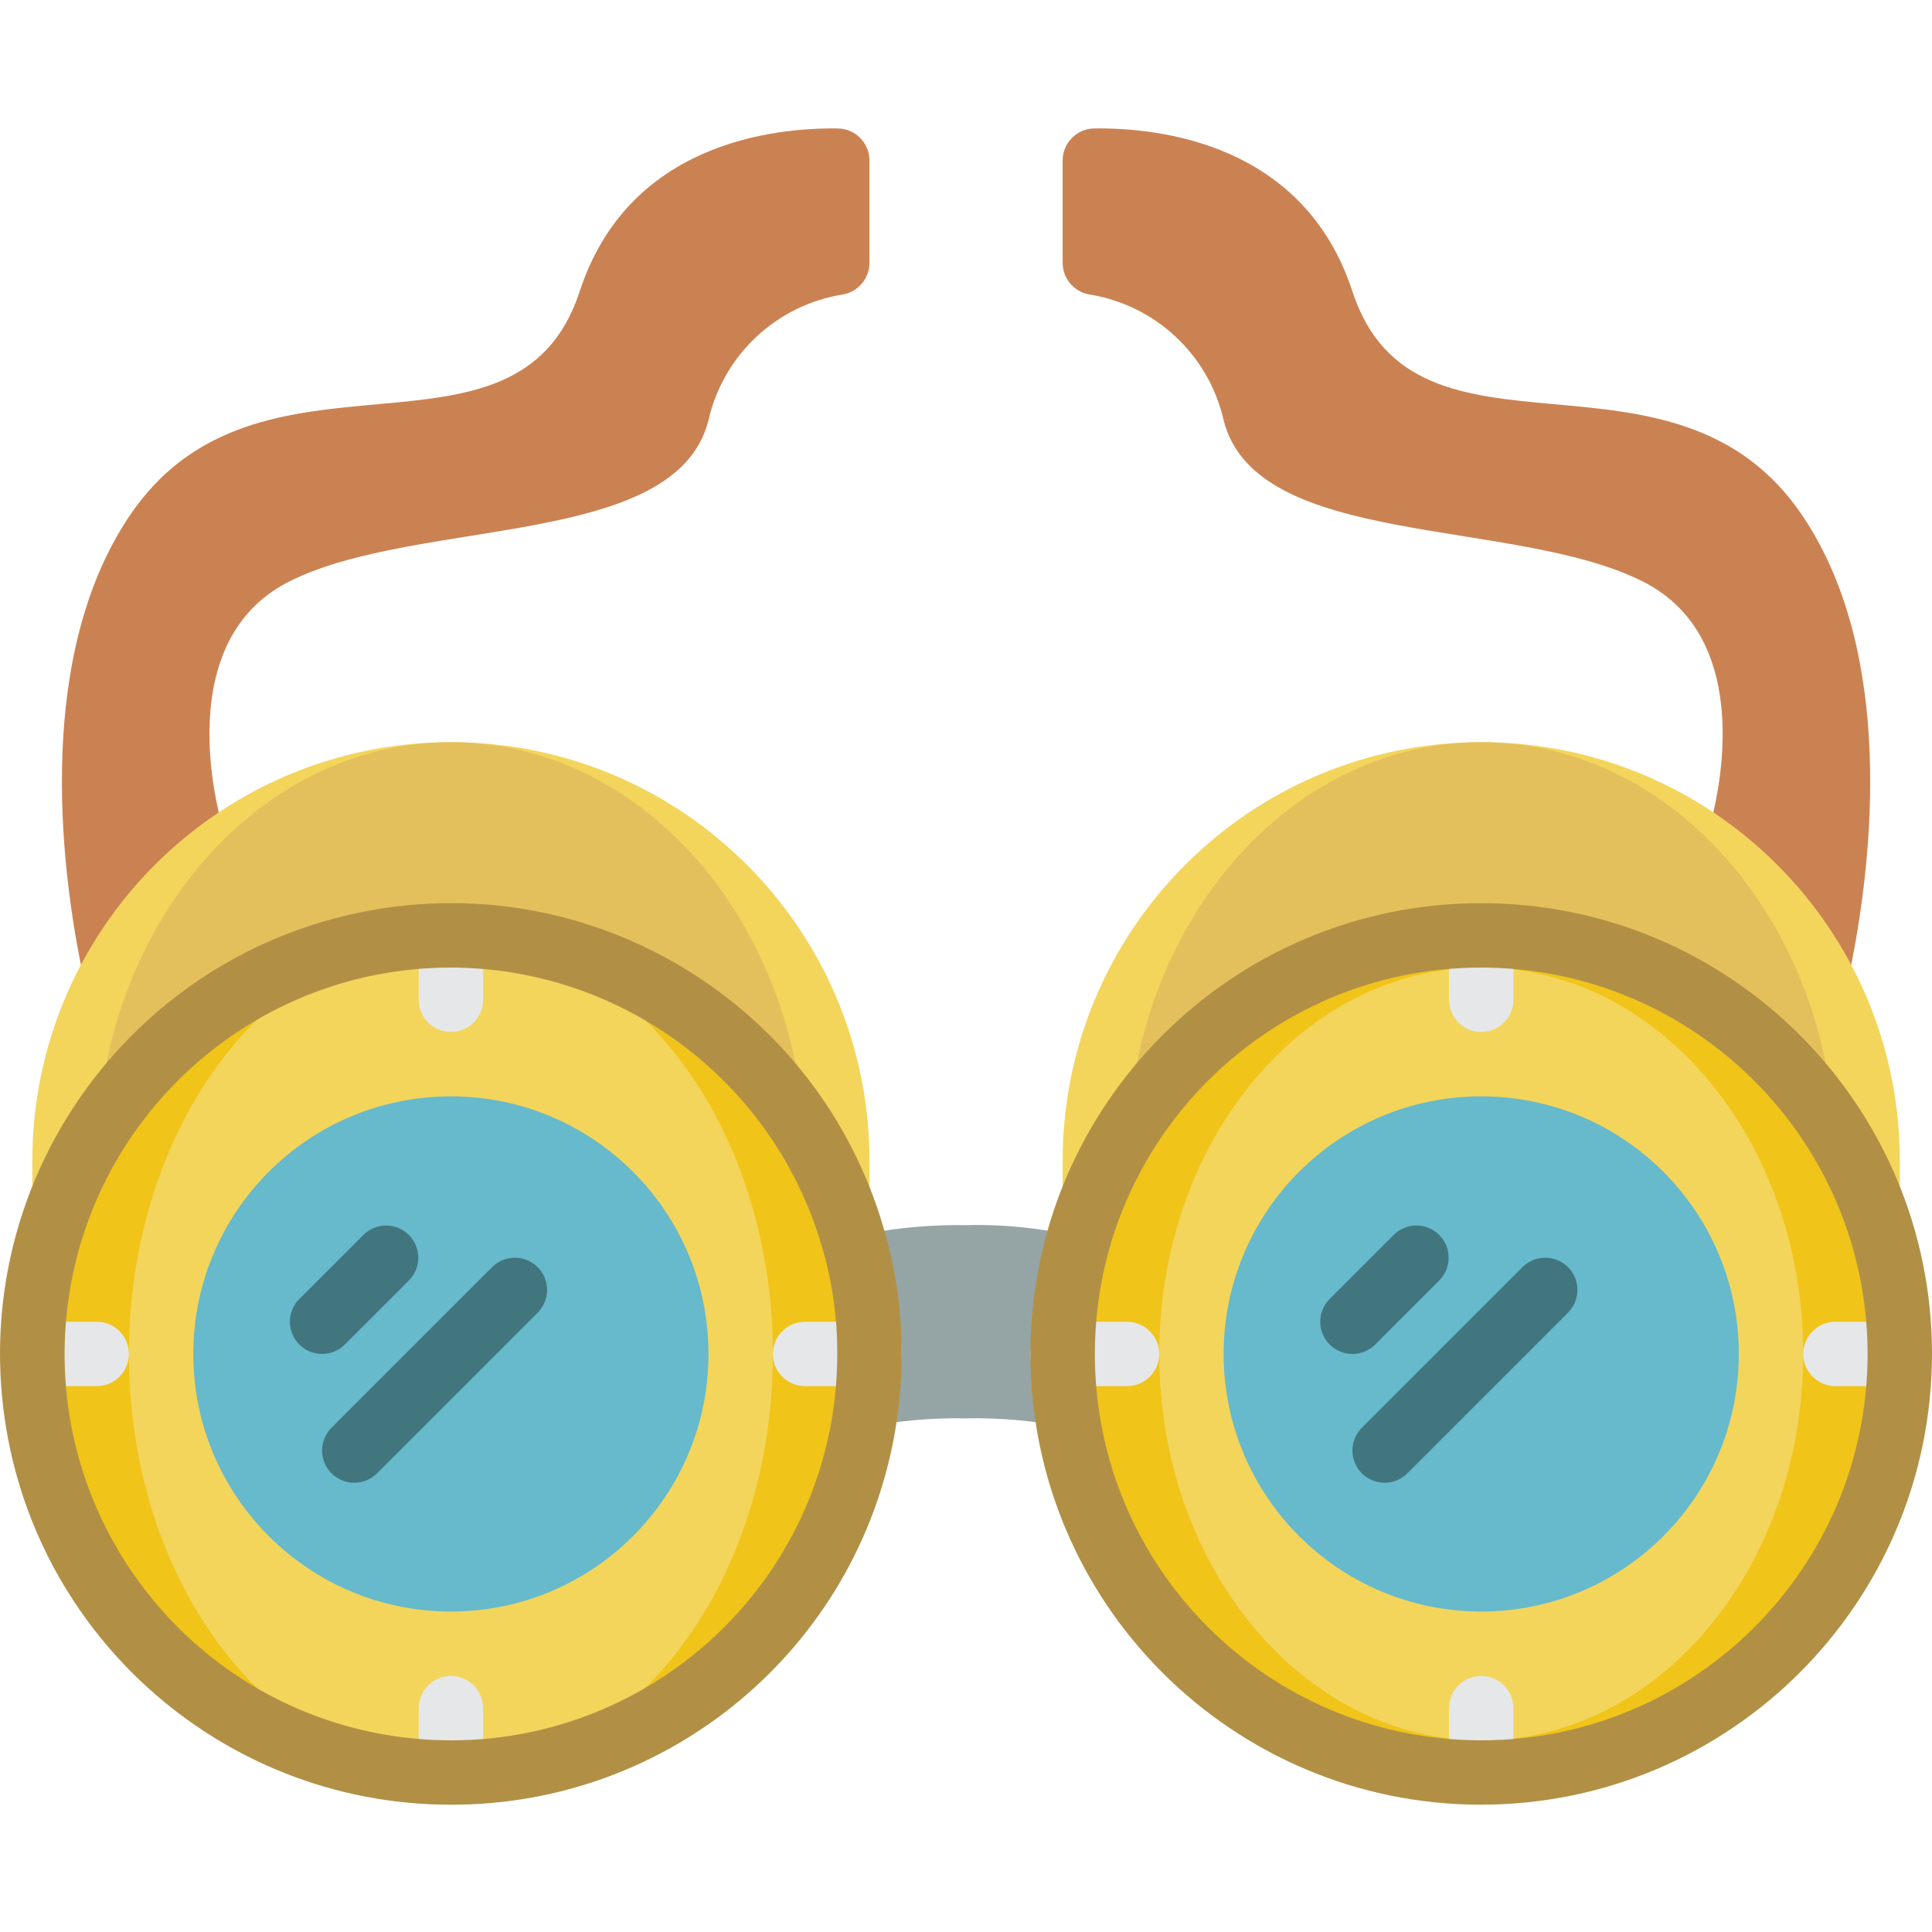 <svg height="512pt" viewBox="0 -34 512.032 512" width="512pt" xmlns="http://www.w3.org/2000/svg"><path d="m228.727 344.355c8.984-1.816 18.141-2.645 27.305-2.473 9.164-.172 18.32.656 27.309 2.473l2.73-50.516c-9.836-2.352-19.934-3.414-30.039-3.156-8.582-.141-17.156.574-25.602 2.133zm0 0" fill="#95a5a5"/><path d="m57.973 181.285c-3.328-14.508-7.508-48.129 18.859-61.27 34.133-17.066 102.398-8.531 110.934-42.668 3.965-17.359 18.094-30.559 35.684-33.332 4.043-.75 6.977-4.273 6.98-8.383v-27.062c.027-4.656-3.703-8.469-8.359-8.543-17.113-.23-55.582 3.832-68.438 43.188-16.727 51.199-85.336 8.535-119.469 59.734-24.488 36.691-18.262 91.051-12.715 118.785" fill="#cb8252"/><path d="m490.613 221.734c5.547-27.734 11.777-82.094-12.715-118.785-34.133-51.199-102.742-8.535-119.469-59.734-12.855-39.355-51.324-43.418-68.434-43.191-4.66.074-8.391 3.887-8.363 8.547v27.062c.004 4.109 2.938 7.633 6.98 8.383 17.59 2.773 31.719 15.973 35.684 33.332 8.535 34.137 76.801 25.602 110.934 42.668 26.371 13.141 22.188 46.762 18.859 61.27" fill="#cb8252"/><path d="m230.43 323.535v-49.918c0-61.27-49.664-110.934-110.93-110.934-61.27 0-110.934 49.664-110.934 110.934v51.199" fill="#f3d55b"/><path d="m213.363 323.535v-49.918c0-61.27-42.023-110.934-93.863-110.934-51.844 0-93.867 49.664-93.867 110.934v51.199" fill="#e4c05c"/><path d="m503.5 323.535v-49.918c0-61.27-49.668-110.934-110.934-110.934-61.27 0-110.934 49.664-110.934 110.934v51.199" fill="#f3d55b"/><path d="m486.43 323.535v-49.918c0-61.27-42.02-110.934-93.863-110.934s-93.867 49.664-93.867 110.934v51.199" fill="#e4c05c"/><path d="m230.43 323.633v1.184c0 6.051-.574 12.09-1.703 18.039-9.219 47.969-54.613 84.359-109.227 84.359-61.27 0-110.934-45.844-110.934-102.398-.012-7.973.992-15.914 2.984-23.633 11.52-45.133 55.469-78.77 107.949-78.77 47.758-1.137 90.793 28.688 106.496 73.809 2.863 8.859 4.359 18.102 4.434 27.41zm0 0" fill="#f0c419"/><path d="m204.832 323.535v1.281c0 6.535-.441 13.062-1.312 19.539-7.09 51.969-42.012 91.395-84.02 91.395-47.133 0-85.336-49.664-85.336-110.934-.012-8.586.758-17.156 2.297-25.602 8.863-48.895 42.668-85.332 83.039-85.332 38.855 0 71.68 33.793 81.918 79.957 2.219 9.746 3.363 19.703 3.414 29.695zm0 0" fill="#f3d55b"/><path d="m503.5 324.816c0 61.266-49.668 110.934-110.934 110.934-61.27 0-110.934-49.668-110.934-110.934s49.664-110.934 110.934-110.934c61.266 0 110.934 49.668 110.934 110.934zm0 0" fill="#f0c419"/><path d="m477.898 324.816c0-56.555-38.207-102.402-85.332-102.402-47.129 0-85.336 45.848-85.336 102.402 0 56.555 38.207 102.398 85.336 102.398 47.125 0 85.332-45.844 85.332-102.398zm0 0" fill="#f3d55b"/><path d="m187.766 324.816c0 37.703-30.566 68.266-68.266 68.266-37.703 0-68.27-30.562-68.27-68.266s30.566-68.266 68.27-68.266c37.699 0 68.266 30.562 68.266 68.266zm0 0" fill="#67b9cc"/><path d="m460.832 324.816c0 37.703-30.562 68.266-68.266 68.266s-68.27-30.562-68.27-68.266 30.566-68.266 68.27-68.266 68.266 30.562 68.266 68.266zm0 0" fill="#67b9cc"/><g fill="#e6e7e8"><path d="m119.5 239.484c-4.715 0-8.535-3.824-8.535-8.535v-17.066c0-4.715 3.82-8.535 8.535-8.535 4.711 0 8.531 3.82 8.531 8.535v17.066c0 4.711-3.82 8.535-8.531 8.535zm0 0"/><path d="m119.5 444.281c-4.715 0-8.535-3.82-8.535-8.531v-17.066c0-4.715 3.82-8.535 8.535-8.535 4.711 0 8.531 3.82 8.531 8.535v17.066c0 4.711-3.82 8.531-8.531 8.531zm0 0"/><path d="m392.566 239.484c-4.715 0-8.535-3.824-8.535-8.535v-17.066c0-4.715 3.82-8.535 8.535-8.535 4.711 0 8.531 3.82 8.531 8.535v17.066c0 4.711-3.82 8.535-8.531 8.535zm0 0"/><path d="m503.5 333.348h-17.07c-4.711 0-8.531-3.82-8.531-8.531 0-4.715 3.82-8.535 8.531-8.535h17.07c4.711 0 8.531 3.82 8.531 8.535 0 4.711-3.82 8.531-8.531 8.531zm0 0"/><path d="m298.699 333.348h-17.066c-4.715 0-8.535-3.82-8.535-8.531 0-4.715 3.82-8.535 8.535-8.535h17.066c4.711 0 8.531 3.82 8.531 8.535 0 4.711-3.82 8.531-8.531 8.531zm0 0"/><path d="m392.566 444.281c-4.715 0-8.535-3.82-8.535-8.531v-17.066c0-4.715 3.82-8.535 8.535-8.535 4.711 0 8.531 3.82 8.531 8.535v17.066c0 4.711-3.82 8.531-8.531 8.531zm0 0"/></g><path d="m85.363 324.816c-3.449 0-6.559-2.082-7.879-5.27s-.594-6.855 1.848-9.297l17.066-17.066c3.348-3.234 8.672-3.188 11.961.102 3.293 3.293 3.34 8.617.105 11.965l-17.066 17.066c-1.598 1.602-3.77 2.504-6.035 2.5zm0 0" fill="#41767f"/><path d="m93.898 358.949c-3.449 0-6.562-2.078-7.883-5.27-1.32-3.188-.59-6.855 1.848-9.297l42.668-42.668c3.348-3.234 8.672-3.188 11.961.105 3.293 3.293 3.34 8.613.105 11.961l-42.668 42.668c-1.598 1.602-3.77 2.504-6.031 2.5zm0 0" fill="#41767f"/><path d="m358.43 324.816c-3.449 0-6.559-2.082-7.879-5.27-1.32-3.188-.594-6.855 1.848-9.297l17.066-17.066c3.348-3.234 8.672-3.188 11.961.102 3.293 3.293 3.34 8.617.105 11.965l-17.066 17.066c-1.598 1.602-3.77 2.504-6.035 2.5zm0 0" fill="#41767f"/><path d="m366.965 358.949c-3.449 0-6.562-2.078-7.883-5.27-1.32-3.188-.59-6.855 1.852-9.297l42.664-42.668c3.348-3.234 8.672-3.188 11.965.105 3.289 3.293 3.336 8.613.102 11.961l-42.668 42.668c-1.598 1.602-3.766 2.504-6.031 2.5zm0 0" fill="#41767f"/><path d="m25.633 333.348h-17.066c-4.715 0-8.535-3.82-8.535-8.531 0-4.715 3.82-8.535 8.535-8.535h17.066c4.711 0 8.531 3.82 8.531 8.535 0 4.711-3.82 8.531-8.531 8.531zm0 0" fill="#e6e7e8"/><path d="m230.43 333.348h-17.066c-4.711 0-8.531-3.82-8.531-8.531 0-4.715 3.82-8.535 8.531-8.535h12.57c2.633-1.629 5.941-1.707 8.648-.203 2.707 1.508 4.383 4.359 4.383 7.457v1.281c0 4.711-3.82 8.531-8.535 8.531zm0 0" fill="#e6e7e8"/><path d="m119.5 444.281c-61.629.016-113.152-46.852-118.961-108.203-5.809-61.352 36-117.055 96.535-128.609 60.535-11.555 119.922 24.832 137.121 84.012 3.082 10.383 4.688 21.152 4.77 31.984v1.352c0 7.047-.617 14.078-1.836 21.02-10.098 57.031-59.715 98.555-117.629 98.445zm0-221.867c-54.203.016-99.008 42.266-102.199 96.371-3.191 54.109 36.336 101.336 90.16 107.719 53.828 6.383 103.305-30.285 112.859-83.637 1.047-5.961 1.574-12 1.578-18.051v-1.242c-.074-9.246-1.449-18.438-4.082-27.301-12.789-43.684-52.801-73.742-98.316-73.859zm0 0" fill="#b19046"/><path d="m392.566 444.281c-65.98 0-119.469-53.484-119.469-119.465 0-65.98 53.488-119.469 119.469-119.469 65.977 0 119.465 53.488 119.465 119.469-.074 65.949-53.516 119.391-119.465 119.465zm0-221.867c-56.555 0-102.402 45.848-102.402 102.402 0 56.555 45.848 102.398 102.402 102.398 56.551 0 102.398-45.844 102.398-102.398-.062-56.527-45.871-102.336-102.398-102.402zm0 0" fill="#b19046"/></svg>